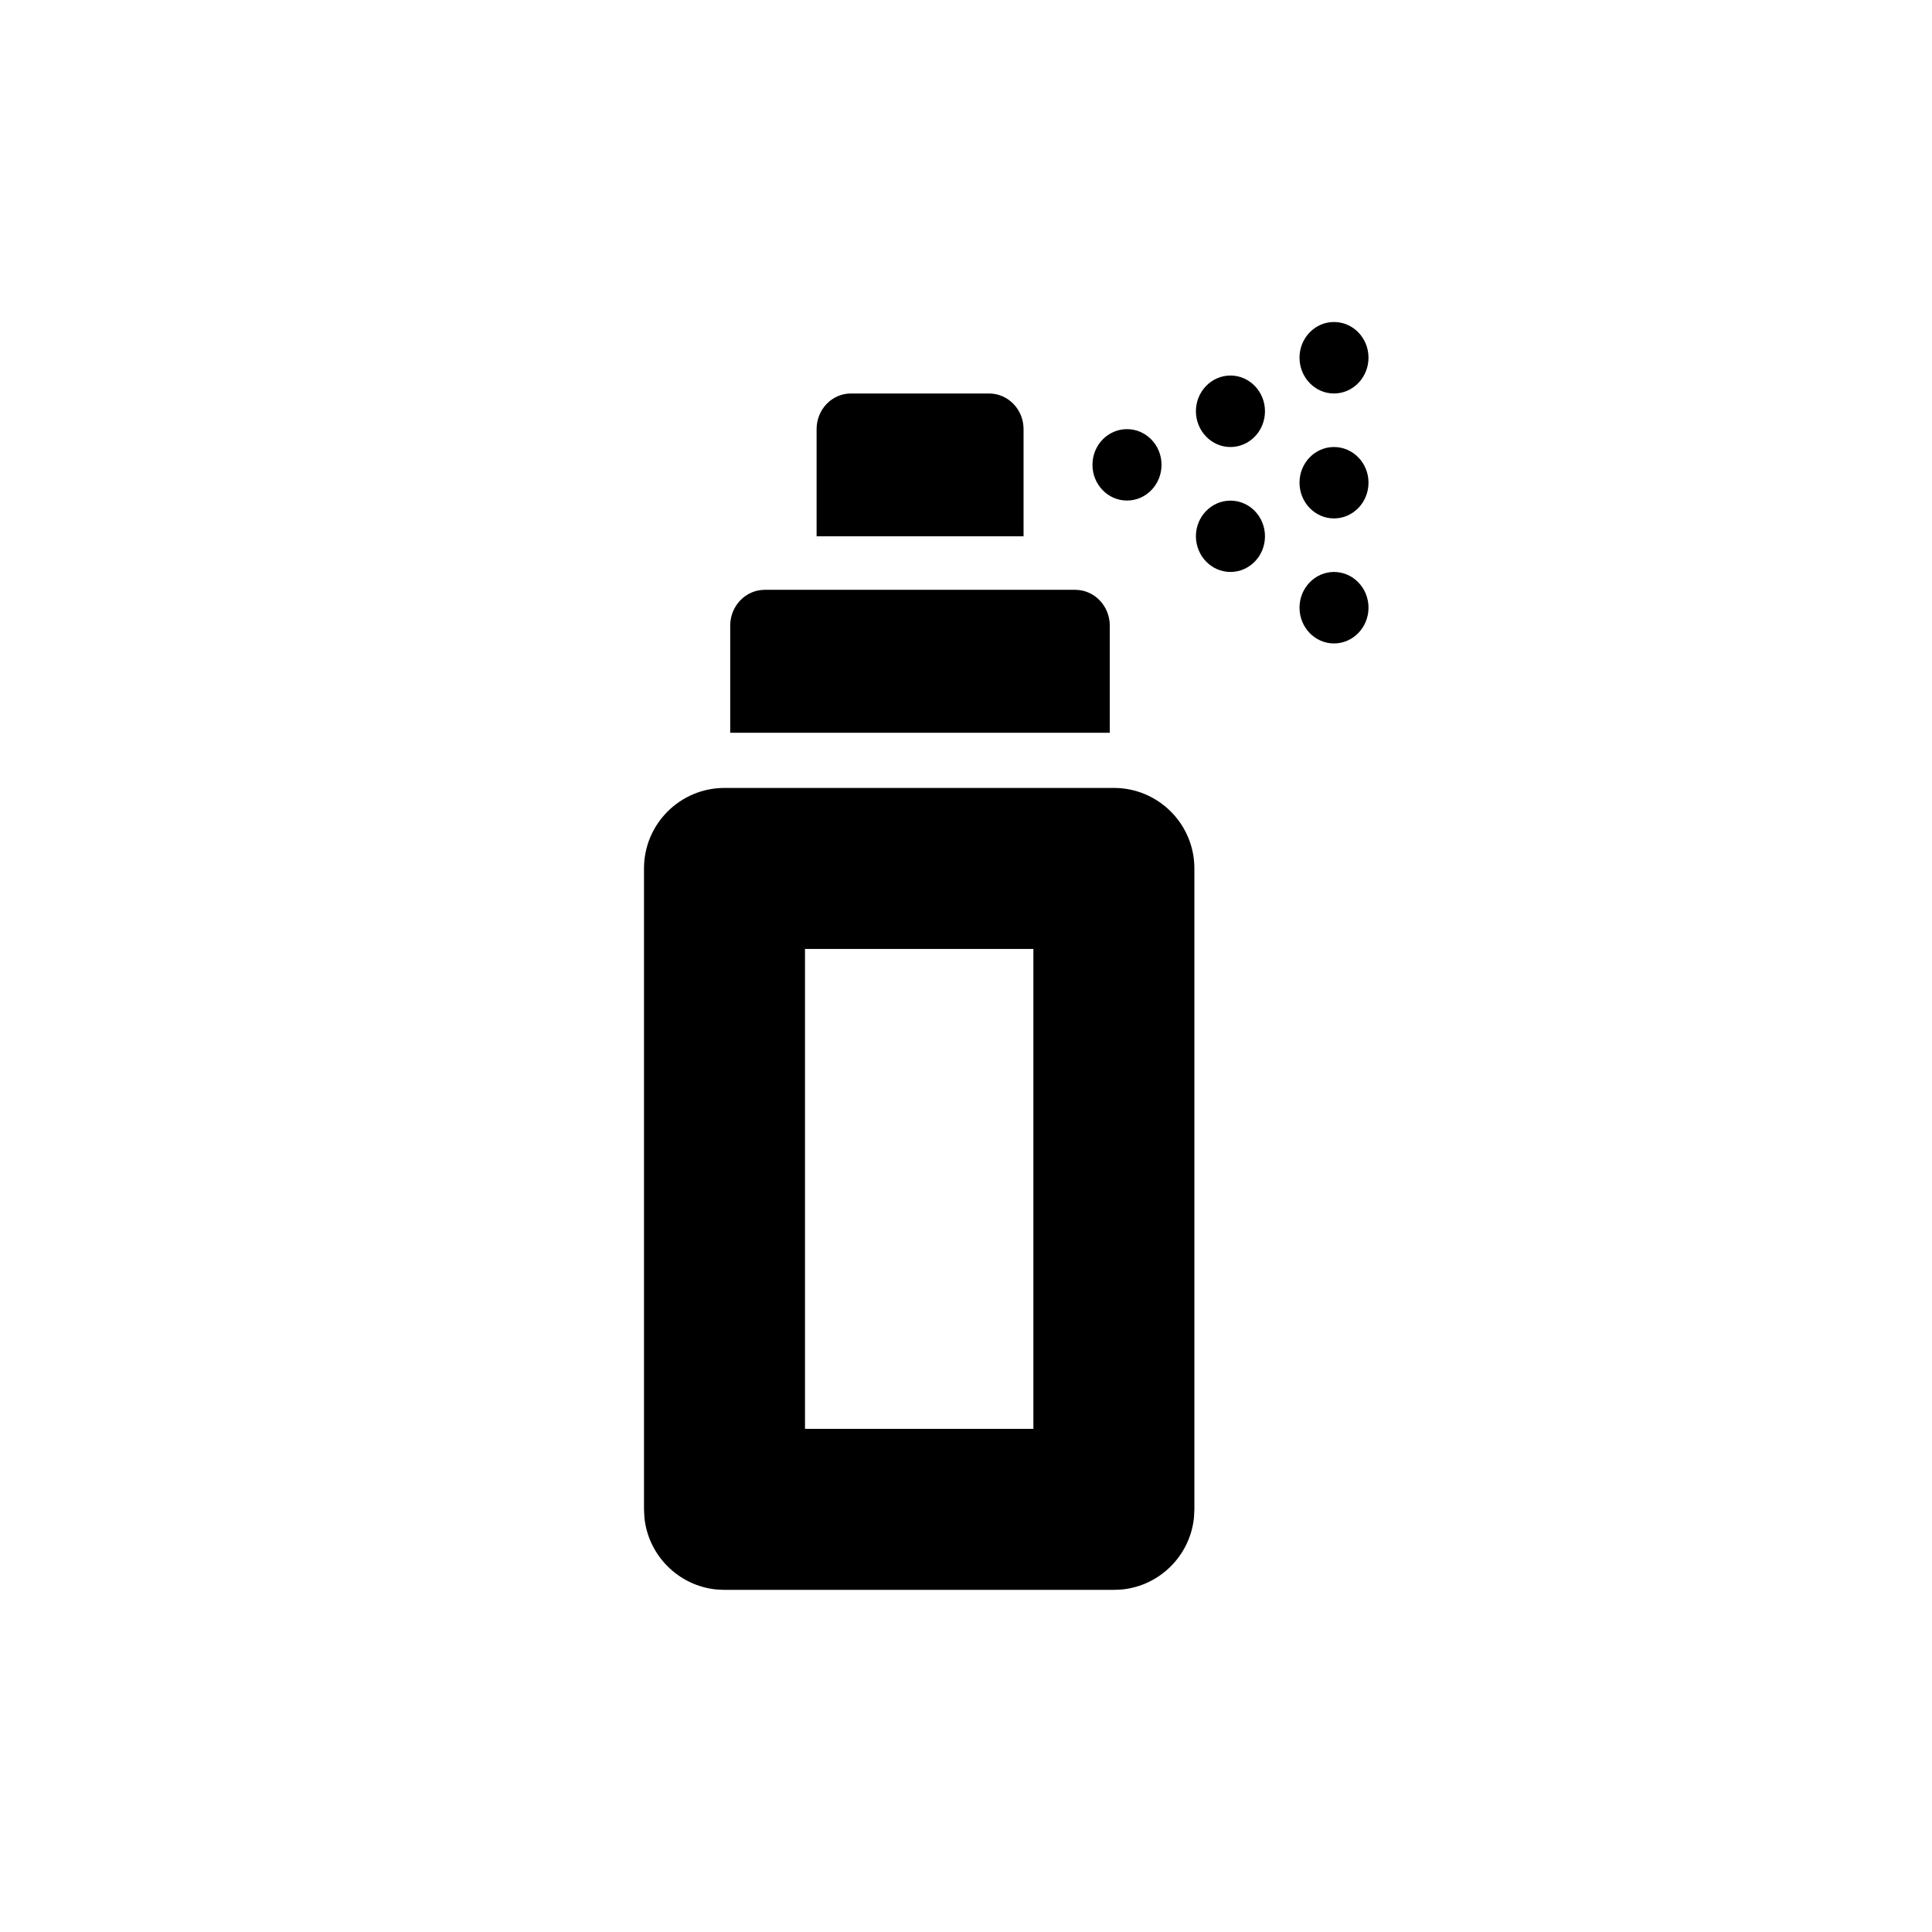 <svg width="24" height="24" viewBox="0 0 24 24" fill="none" xmlns="http://www.w3.org/2000/svg">
<path d="M13.837 9.788C14.389 9.788 14.837 10.236 14.837 10.788V18.75L14.832 18.852C14.784 19.323 14.41 19.697 13.94 19.745L13.837 19.75H9L8.897 19.745C8.427 19.697 8.053 19.323 8.005 18.852L8 18.75V10.788C8 10.236 8.448 9.788 9 9.788H13.837ZM10 17.75H12.837V11.788H10V17.75ZM13.357 7.327C13.594 7.327 13.786 7.527 13.786 7.771V9.103H9.071V7.771C9.071 7.527 9.263 7.327 9.5 7.327H13.357ZM16.571 7.105C16.808 7.105 17 7.304 17 7.549C17 7.794 16.808 7.993 16.571 7.993C16.335 7.993 16.143 7.794 16.143 7.549C16.143 7.304 16.335 7.106 16.571 7.105ZM15.285 6.219C15.522 6.219 15.714 6.417 15.714 6.662C15.714 6.907 15.522 7.105 15.285 7.105C15.049 7.105 14.857 6.907 14.856 6.662C14.856 6.417 15.049 6.219 15.285 6.219ZM12.286 4.888C12.523 4.888 12.715 5.086 12.715 5.331V6.662H10.144V5.331C10.144 5.086 10.335 4.888 10.571 4.888H12.286ZM16.571 5.553C16.808 5.553 17 5.751 17 5.996C17 6.241 16.808 6.44 16.571 6.44C16.335 6.44 16.143 6.241 16.143 5.996C16.143 5.751 16.335 5.553 16.571 5.553ZM14 5.331C14.237 5.331 14.429 5.529 14.429 5.774C14.429 6.019 14.237 6.218 14 6.218C13.763 6.218 13.571 6.019 13.571 5.774C13.571 5.529 13.763 5.331 14 5.331ZM15.285 4.665C15.522 4.665 15.714 4.864 15.714 5.109C15.714 5.354 15.522 5.553 15.285 5.553C15.049 5.553 14.857 5.354 14.856 5.109C14.856 4.864 15.049 4.665 15.285 4.665ZM16.571 4C16.808 4 17 4.198 17 4.443C17 4.688 16.808 4.888 16.571 4.888C16.335 4.888 16.143 4.688 16.143 4.443C16.143 4.199 16.335 4 16.571 4Z" fill="currentColor"/>
</svg>
